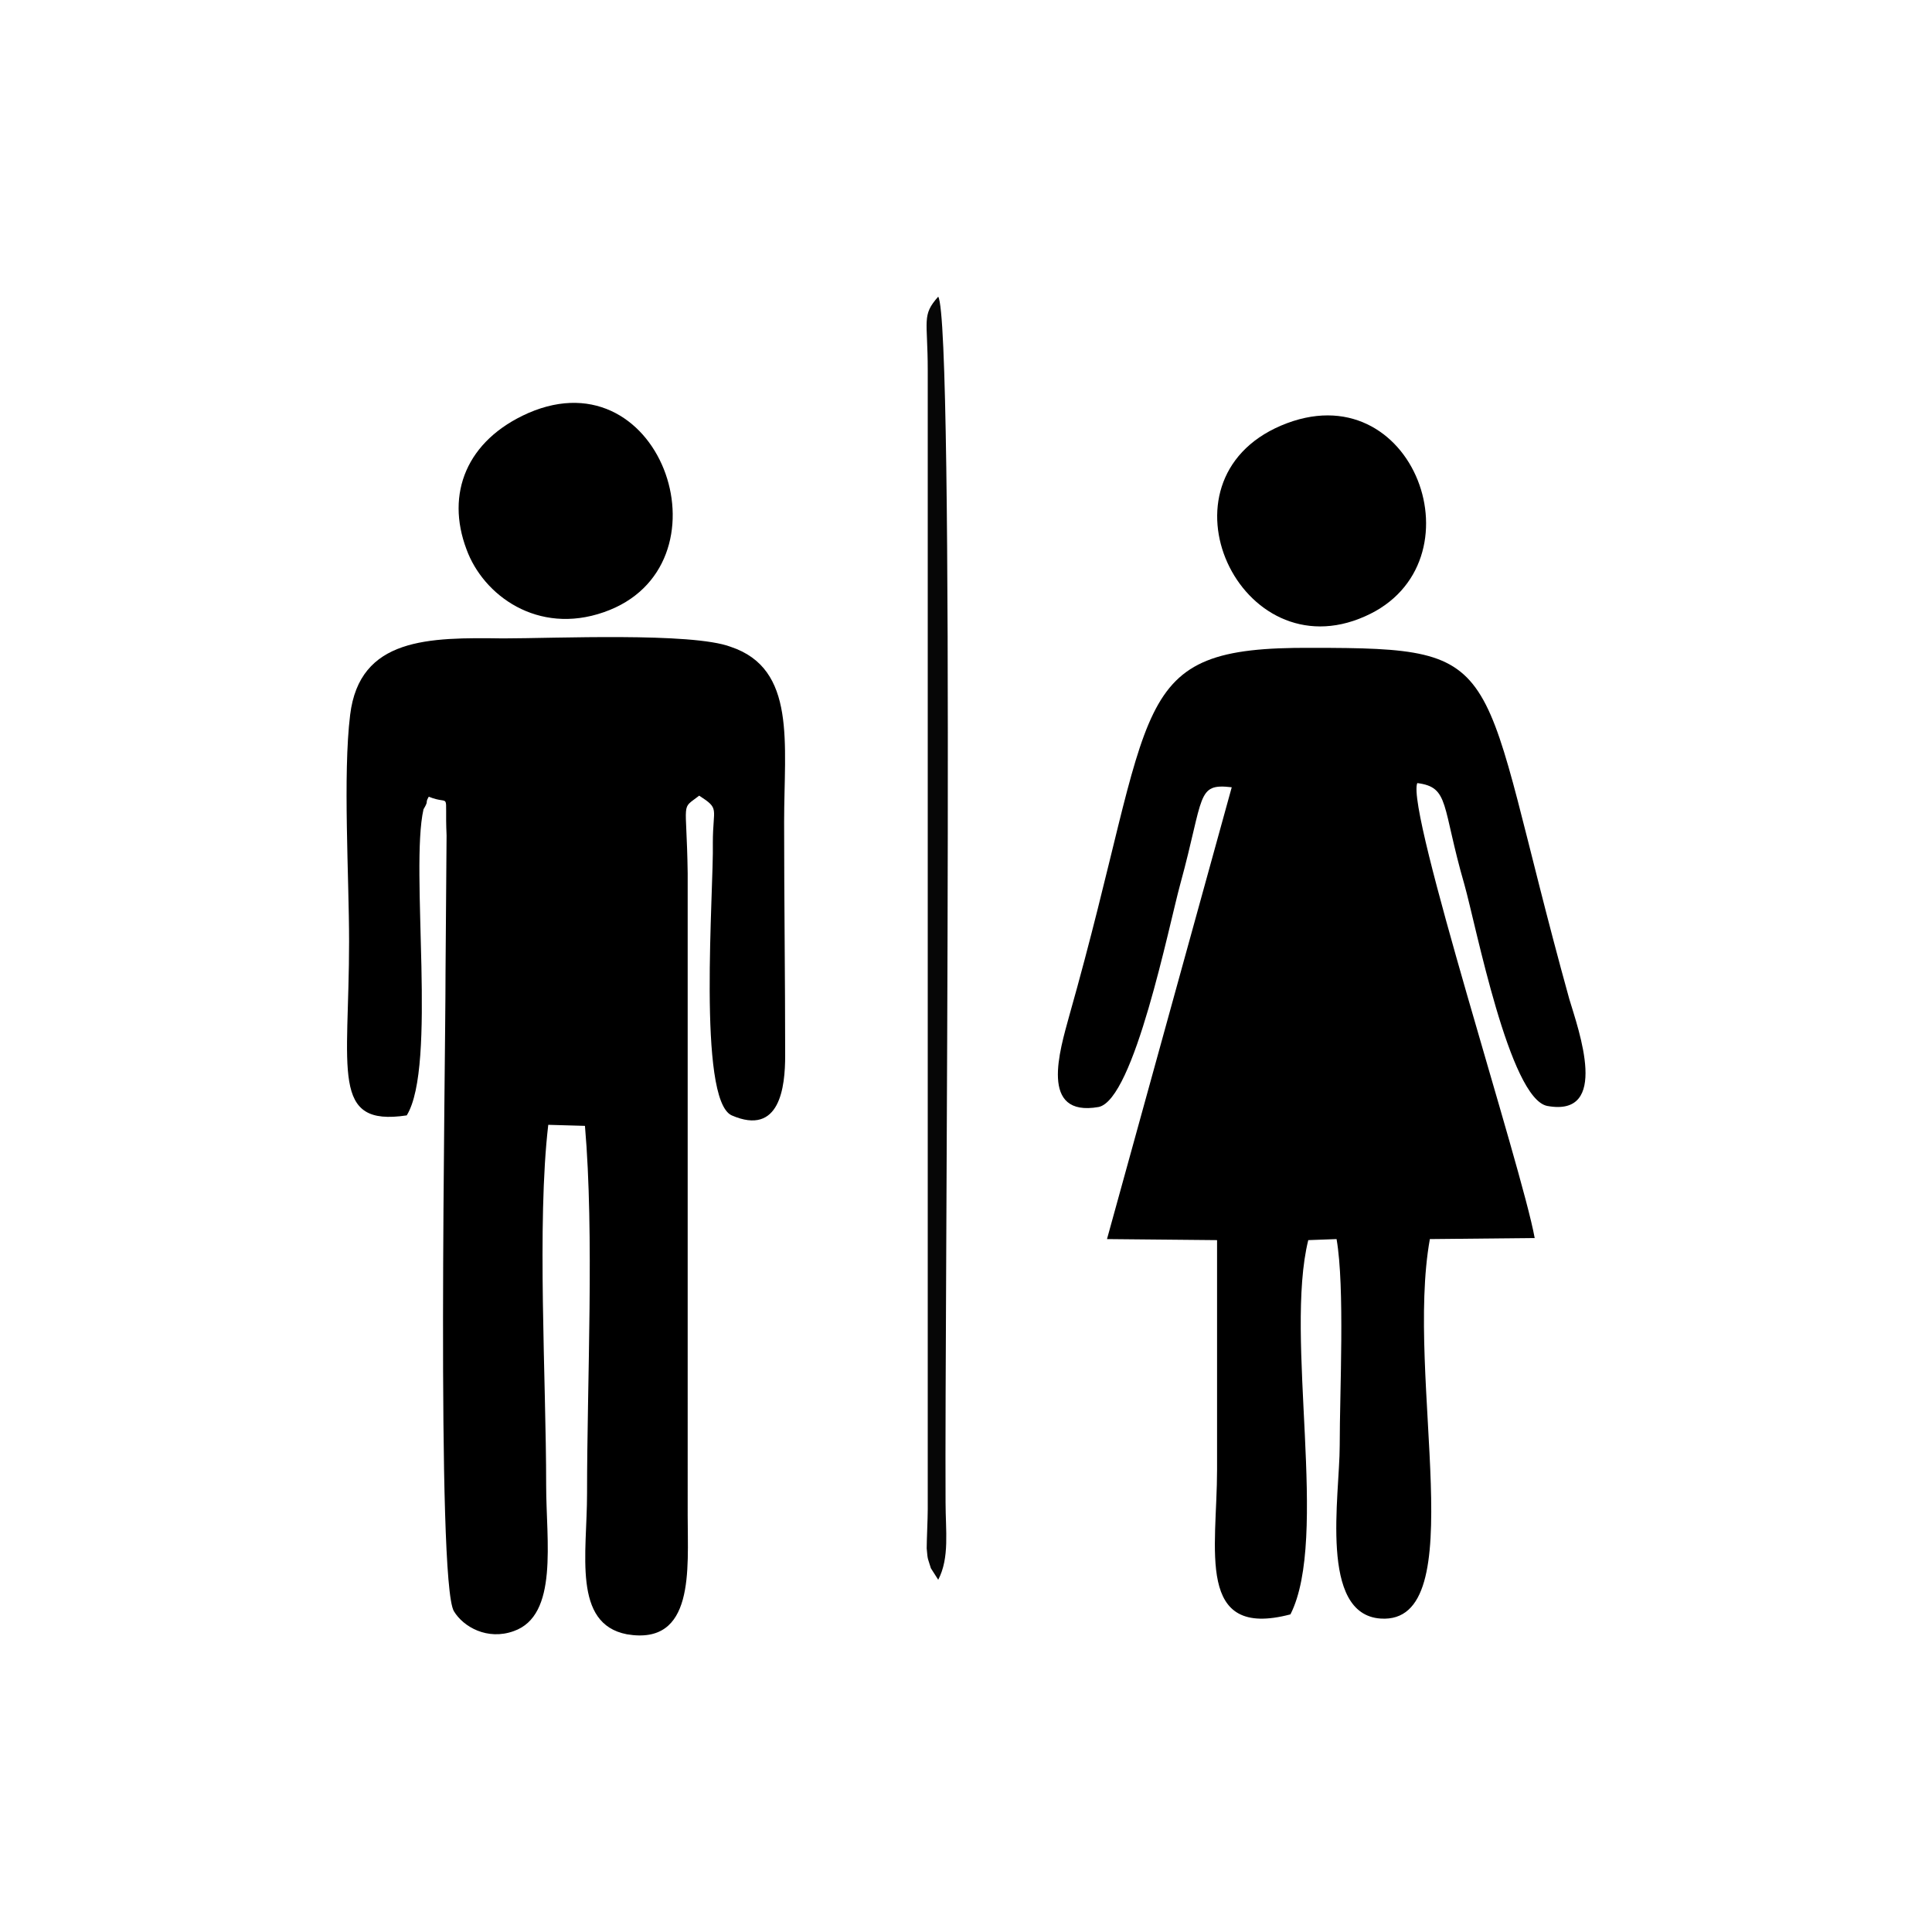 <?xml version="1.0" encoding="utf-8"?>
<!-- Generator: Adobe Illustrator 23.0.3, SVG Export Plug-In . SVG Version: 6.00 Build 0)  -->
<svg version="1.1" id="Livello_1" xmlns="http://www.w3.org/2000/svg" xmlns:xlink="http://www.w3.org/1999/xlink" x="0px" y="0px"
	 viewBox="0 0 184.3 184.3" style="enable-background:new 0 0 184.3 184.3;" xml:space="preserve">
<style type="text/css">
	.st0{fill-rule:evenodd;clip-rule:evenodd;}
	.st1{fill-rule:evenodd;clip-rule:evenodd;fill:#060606;}
</style>
<g id="Layer_x0020_1">
	<g id="_2341750105376">
		<g>
			<path class="st0" d="M38.8,106.4c2.9-4.7,0.3-23.5,1.6-29.2c0.1-0.2,0.2-0.3,0.3-0.6c0-0.3,0.1-0.4,0.2-0.6
				c2.2,0.9,1.5-0.8,1.7,3.7l-0.1,13.1c0,9.3-0.9,58.1,0.8,60.9c0.9,1.5,3.2,2.8,5.7,1.9c4.3-1.5,3.1-8.6,3.1-13.9
				c0-10.1-0.9-25,0.2-34.4l3.5,0.1c0.9,10.4,0.2,24.3,0.2,35.1c0,5.7-1.4,12.4,3.8,13.4c6.5,1.1,5.8-6.2,5.8-11.3V83.3
				c-0.1-7.2-0.7-6,1.1-7.4c2,1.3,1.3,1.1,1.3,4.5c0.1,4.5-1.5,24.5,1.8,26c4.6,2,5.1-2.7,5.1-5.7c0-7.4-0.1-14.9-0.1-22.3
				c0-7.5,1.2-14.6-5.1-16.7C66,60.3,52.8,60.9,48,60.9c-7.1-0.1-13.7-0.1-14.6,7.3c-0.7,5.7-0.1,15.5-0.1,21.6
				C33.3,102.2,31.5,107.5,38.8,106.4z"/>
			<path class="st0" d="M50.4,39.4c-5.9,2.6-7.9,7.7-5.9,13c1.6,4.4,6.8,8.2,13.1,6C70,54.1,63.3,33.8,50.4,39.4z"/>
		</g>
		<g>
			<path class="st0" d="M117.5,75.1l-11.9,43.1l10.5,0.1c0,7.3,0,14.6,0,21.9c0,7.6-2.1,16.2,7,13.8c3.7-7.3-0.6-26.4,1.7-35.7
				l2.7-0.1c0.8,4.6,0.3,14.5,0.3,19.7c0,4.8-2,16.1,3.9,16.5c8.9,0.6,2.3-22.9,4.7-36.2l10-0.1c-1.2-6.7-12.3-40.8-11.2-43.4
				c3.1,0.4,2.3,2.1,4.5,9.7c1.1,3.9,4.3,20.4,7.9,21.1c6,1.1,3-7.2,2.1-10.2c-9-32.5-5.3-33.5-24.6-33.5
				c-17.9-0.1-14.6,5.1-23.1,35.1c-0.9,3.3-2.9,9.7,2.8,8.7c3.4-0.7,6.7-17.3,7.8-21.3C114.9,75.9,114.1,74.7,117.5,75.1z"/>
			<path class="st0" d="M122.2,40.6c-12.4,5.3-3.9,23.5,8,18.2C141.6,53.8,134.9,35.2,122.2,40.6z"/>
		</g>
		<path class="st1" d="M89.5,28.3c-1.6,1.8-1,2.2-1,7V144c0,0.9-0.1,2.9-0.1,3.7c0.1,1.2,0.1,0.9,0.4,1.9l0.7,1.1
			c1.1-2.1,0.7-4.7,0.7-7.4C90.1,124,91.1,30.8,89.5,28.3z"/>
	</g>
</g>
</svg>
